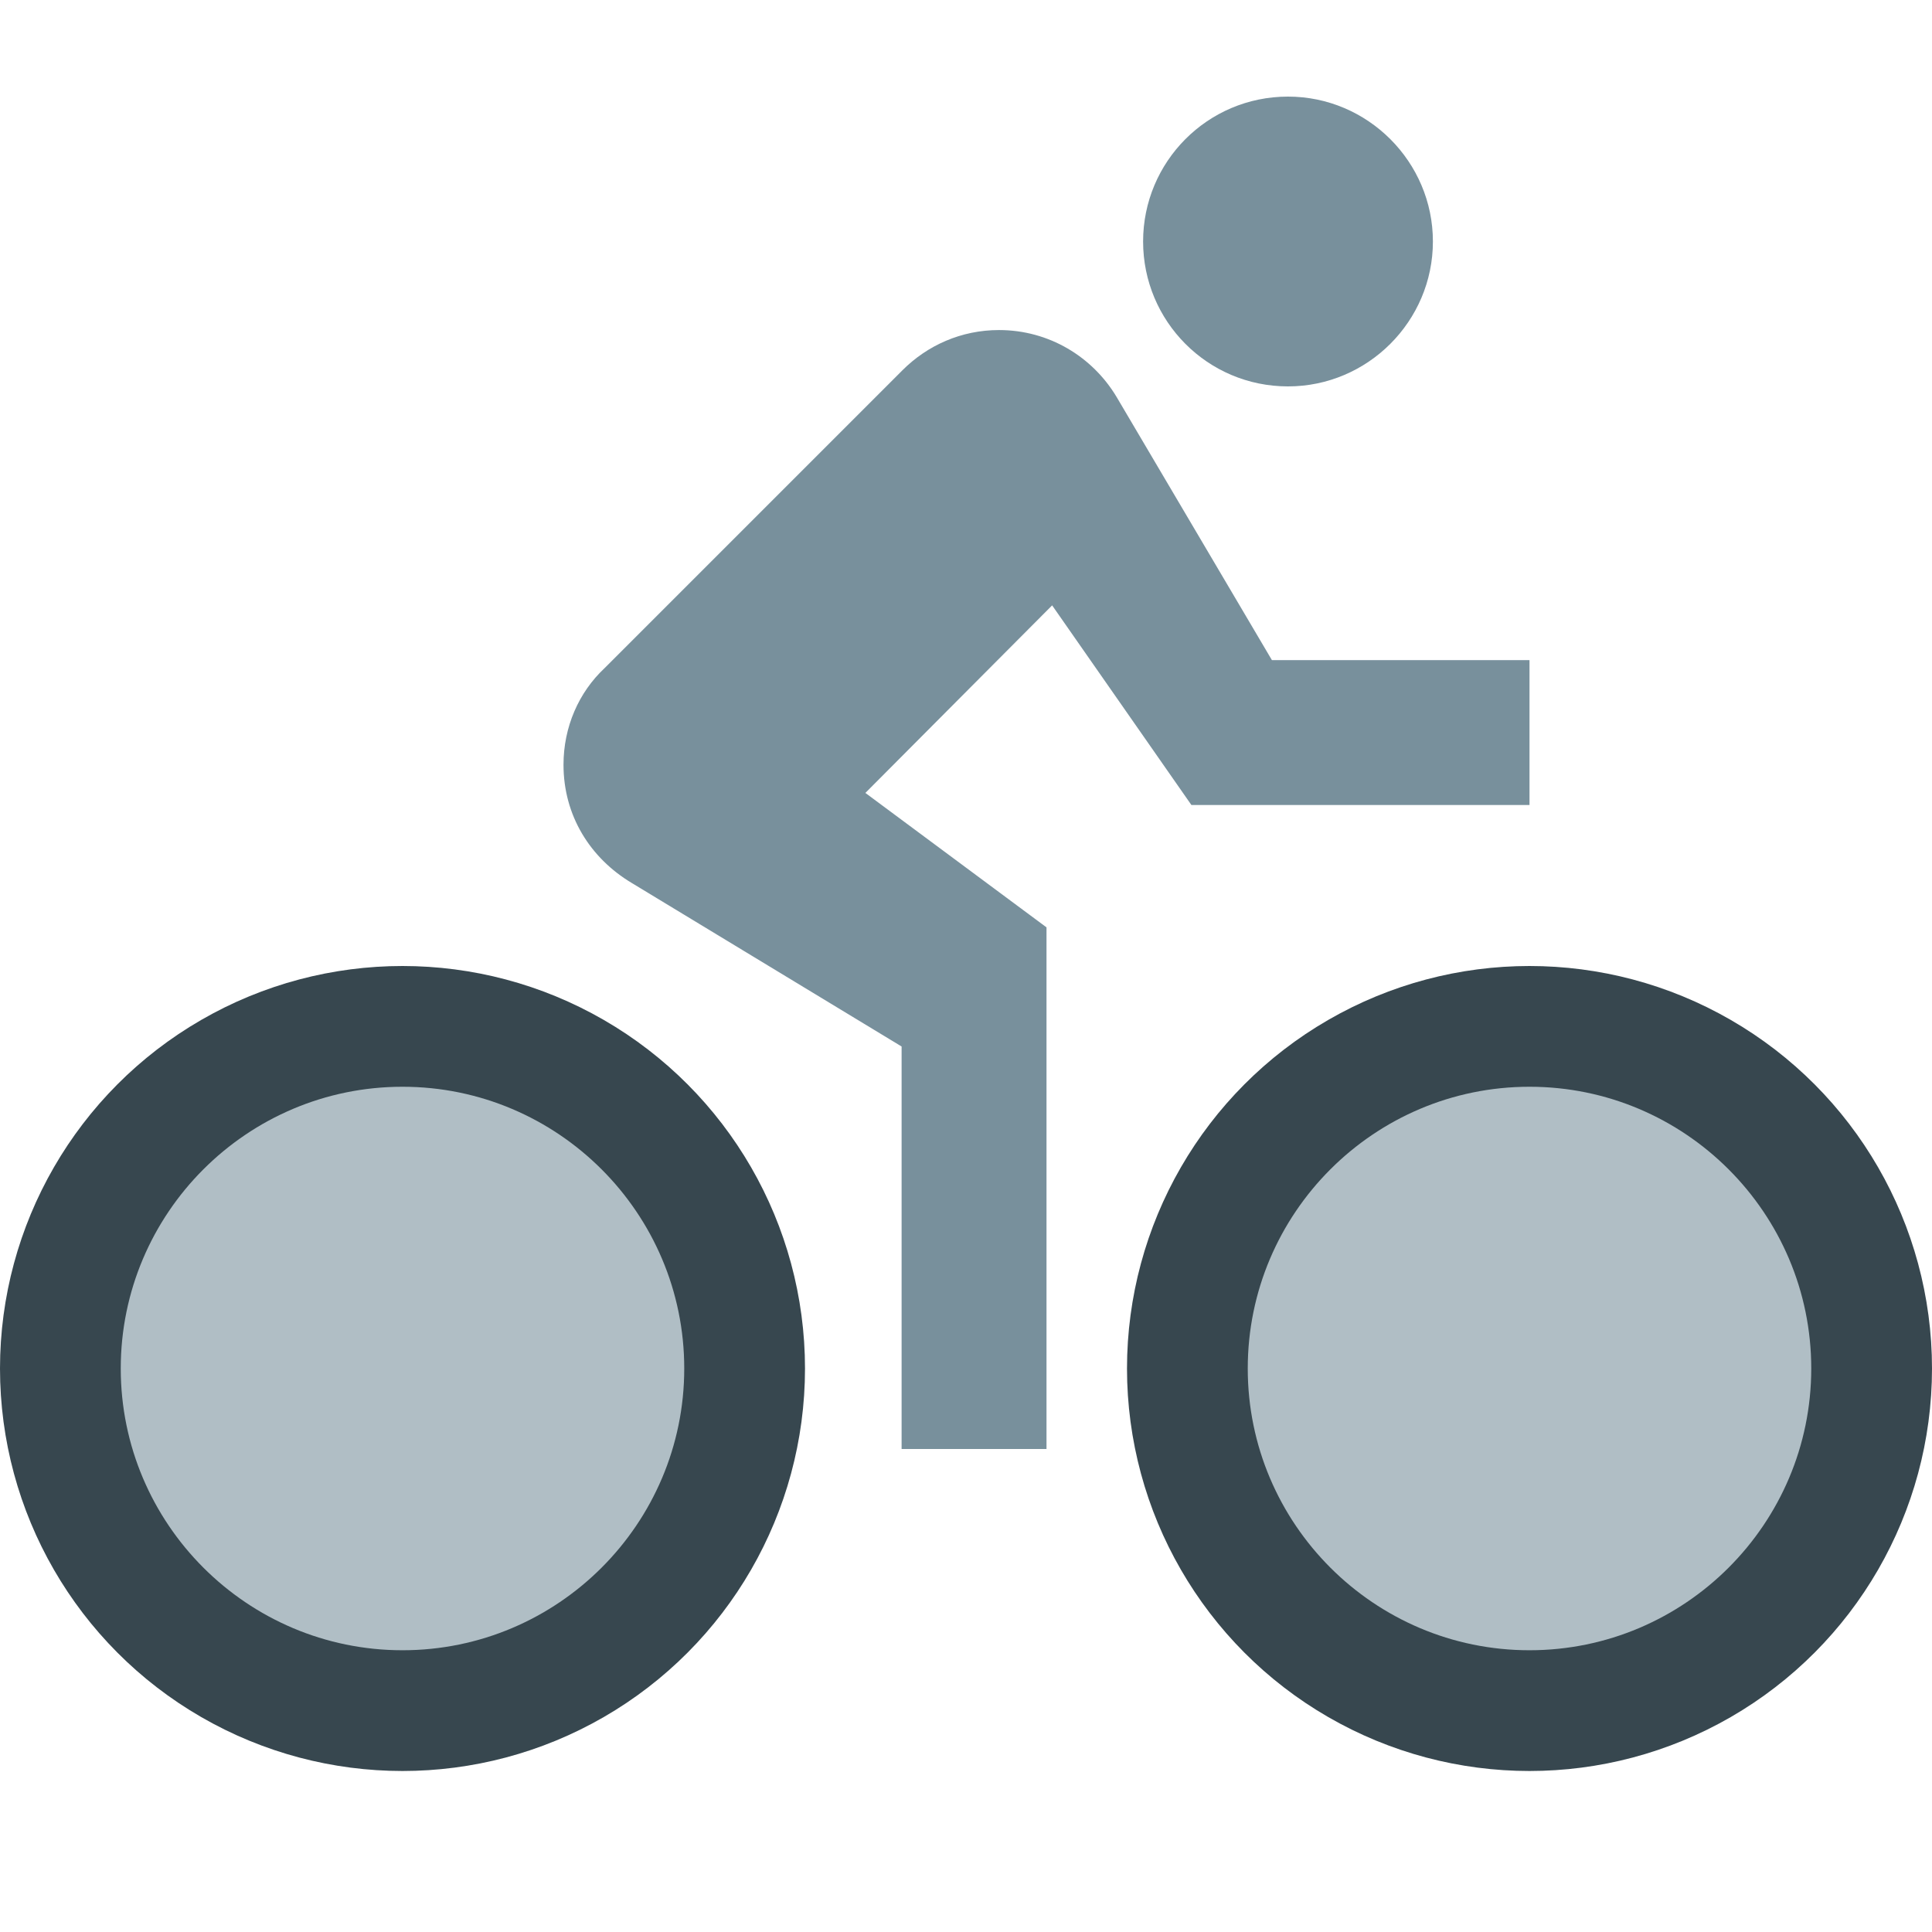 <svg version="1.1" xmlns="http://www.w3.org/2000/svg" viewBox="0 0 24 24" enable-background="new 0 0 24 24"><path fill="#78909C" d="M16,4.8c0.99,0,1.8-0.81,1.8-1.8S16.99,1.2,16,1.2c-1,0-1.8,0.81-1.8,1.8S15,4.8,16,4.8z"/><circle fill="#37474F" cx="19" cy="17" r="5"/><path fill="#B0BEC5" d="M19,20.5c-1.93,0-3.5-1.57-3.5-3.5s1.57-3.5,3.5-3.5s3.5,1.57,3.5,3.5S20.93,20.5,19,20.5z"/><path fill="#78909C" d="M14.8,10H19V8.2h-3.2l-1.93-3.27c-0.3-0.5-0.841-0.83-1.46-0.83c-0.47,0-0.89,0.19-1.2,0.5l-3.7,3.7C7.19,8.6,7,9.03,7,9.5c0,0.63,0.33,1.16,0.85,1.47L11.2,13v5H13v-6.48l-2.25-1.67l2.32-2.33L14.8,10z"/><circle fill="#37474F" cx="5" cy="17" r="5"/><path fill="#B0BEC5" d="M5,20.5c-1.93,0-3.5-1.57-3.5-3.5s1.57-3.5,3.5-3.5s3.5,1.57,3.5,3.5S6.93,20.5,5,20.5z"/></svg>